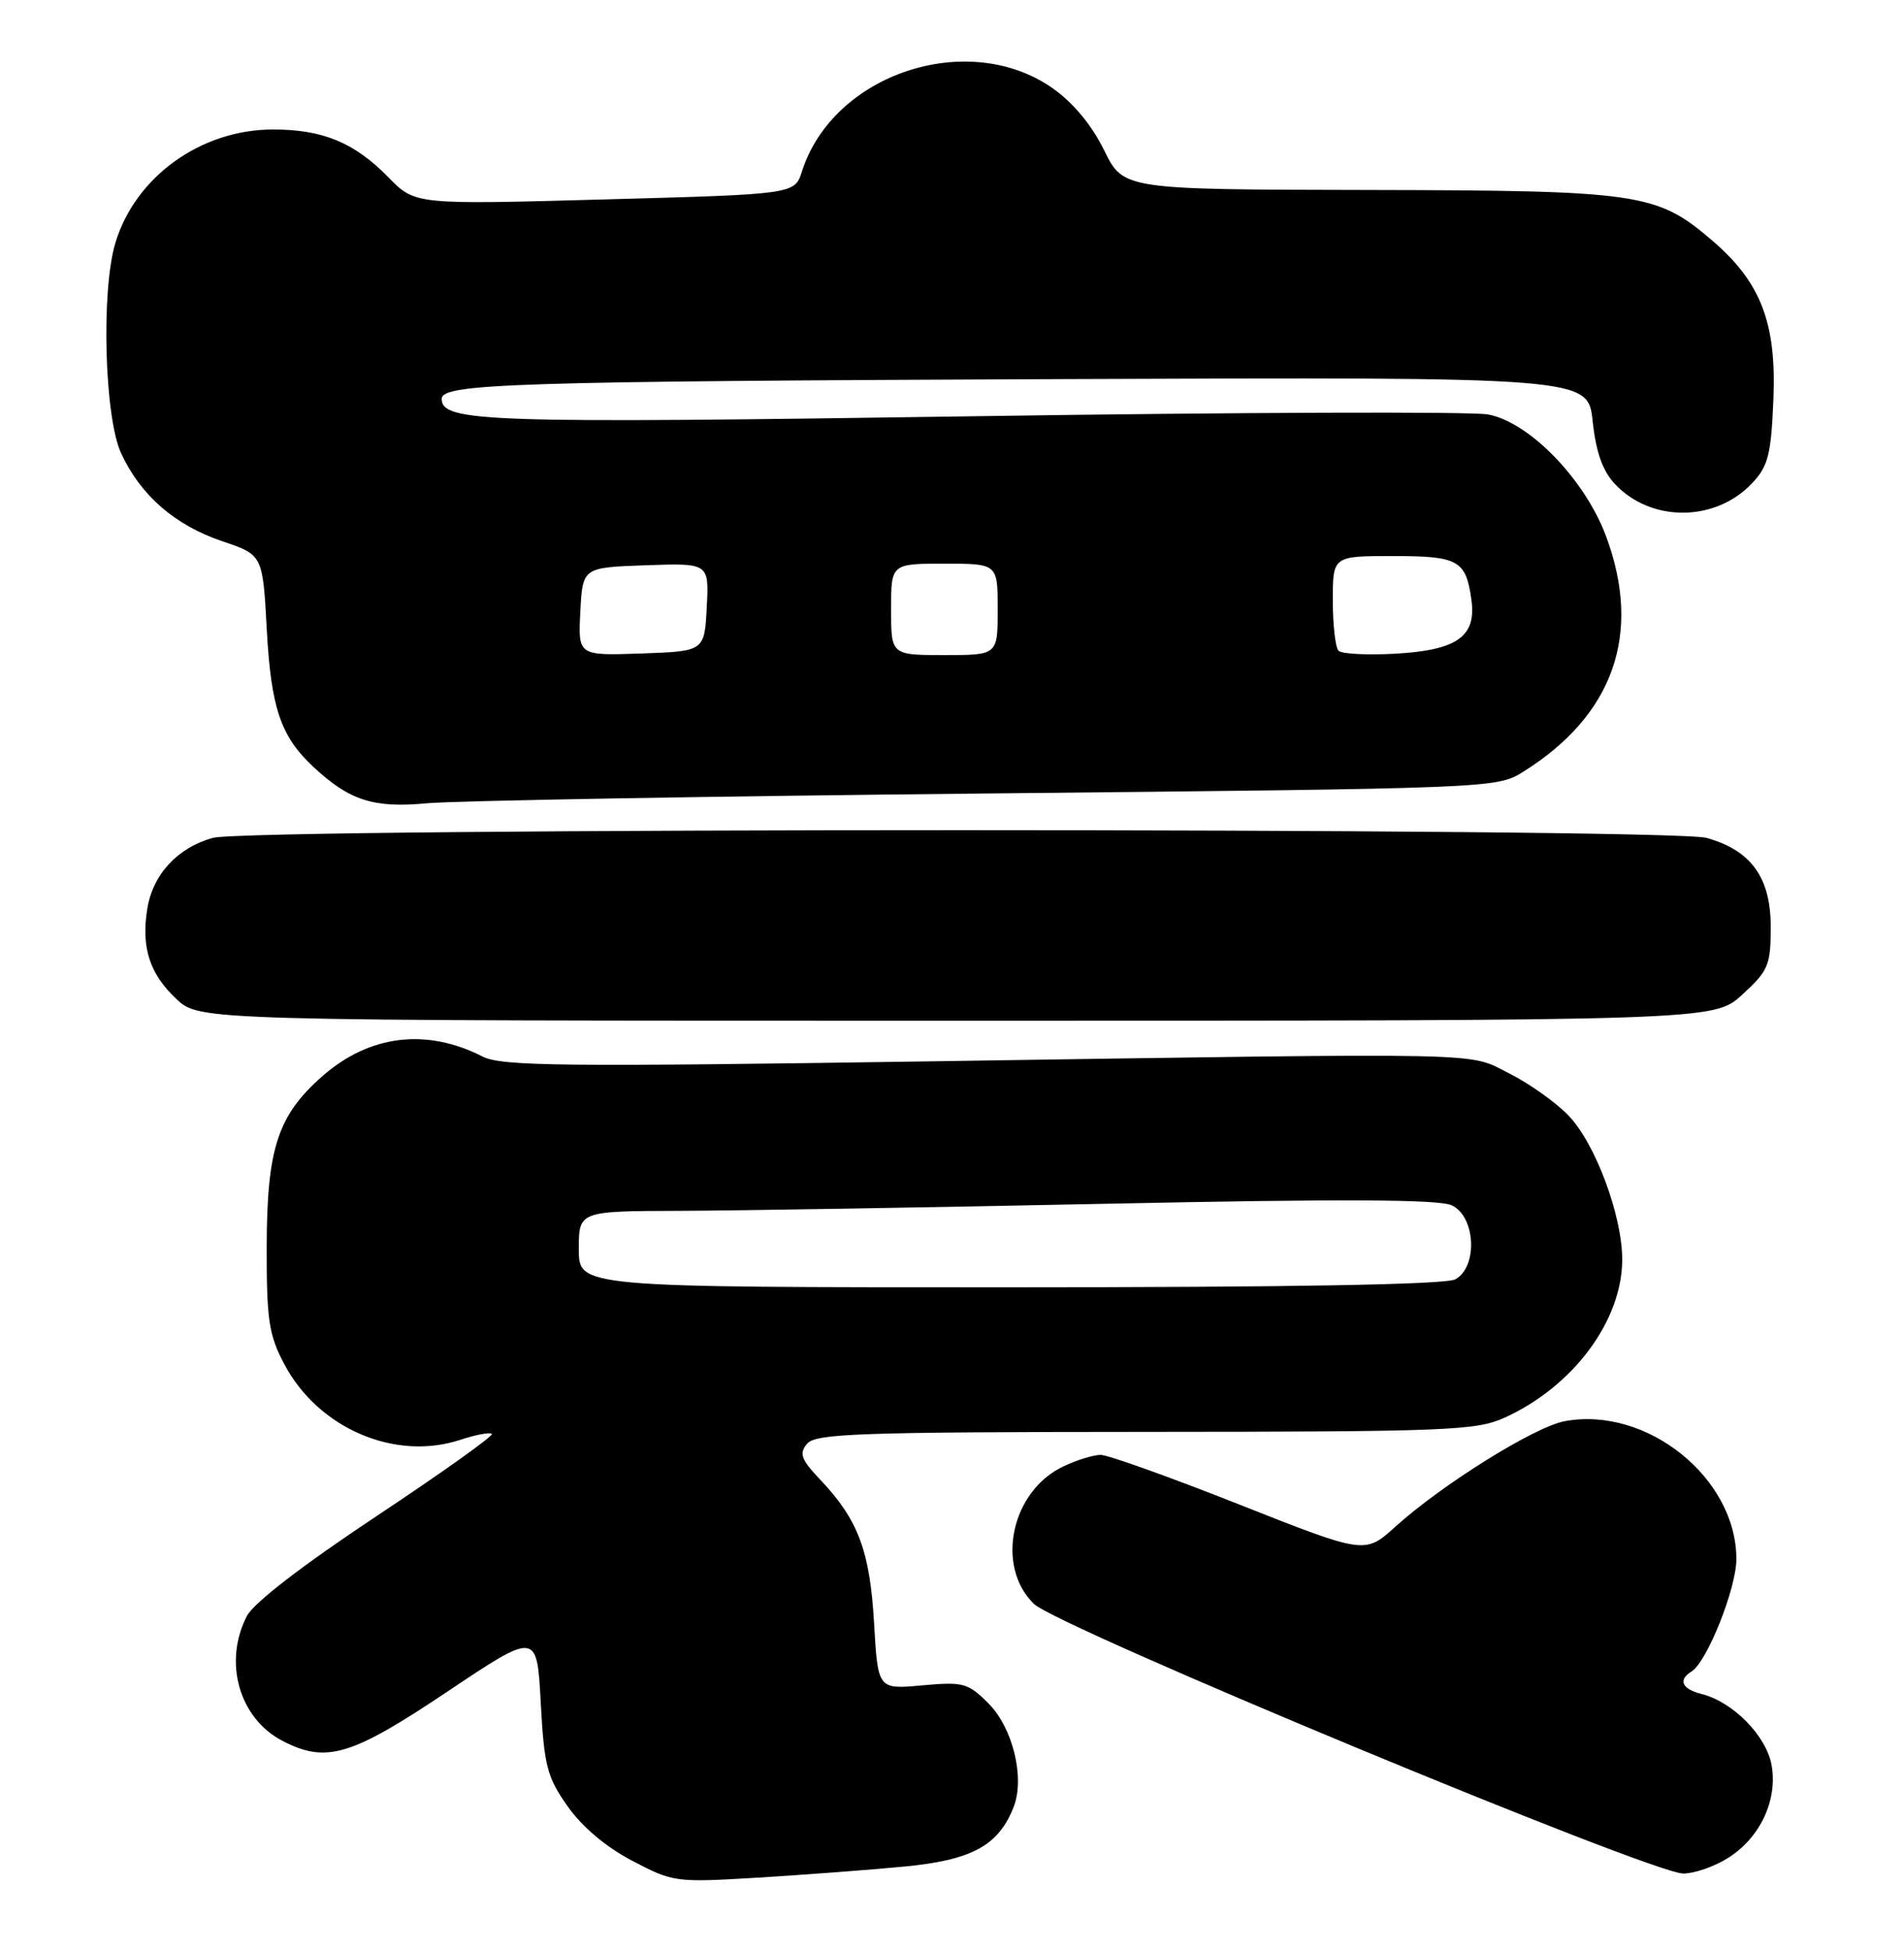 <?xml version="1.0" encoding="UTF-8" standalone="no"?>
<!DOCTYPE svg PUBLIC "-//W3C//DTD SVG 1.1//EN" "http://www.w3.org/Graphics/SVG/1.1/DTD/svg11.dtd" >
<svg xmlns="http://www.w3.org/2000/svg" xmlns:xlink="http://www.w3.org/1999/xlink" version="1.1" viewBox="0 0 250 256">
 <g >
 <path fill="currentColor"
d=" M 118.81 245.04 C 127.65 244.19 131.15 242.26 133.11 237.18 C 134.58 233.36 132.98 226.82 129.78 223.62 C 127.09 220.93 126.48 220.77 121.08 221.26 C 115.27 221.79 115.27 221.79 114.77 213.11 C 114.23 203.65 112.68 199.51 107.73 194.29 C 105.18 191.60 104.89 190.83 105.97 189.54 C 107.08 188.20 112.77 188.00 150.37 187.98 C 190.14 187.96 193.82 187.81 197.57 186.11 C 206.58 182.01 213.00 173.38 213.00 165.34 C 213.00 159.56 209.45 150.06 205.93 146.43 C 204.27 144.71 200.79 142.24 198.20 140.94 C 192.59 138.11 197.10 138.21 121.87 139.34 C 73.82 140.06 65.84 139.97 63.37 138.71 C 55.99 134.94 48.52 135.85 42.33 141.28 C 36.47 146.43 35.05 150.77 35.02 163.59 C 35.00 173.30 35.29 175.24 37.33 179.09 C 41.78 187.52 51.86 191.85 60.45 189.02 C 62.48 188.35 64.33 188.00 64.58 188.25 C 64.83 188.49 58.01 193.35 49.44 199.04 C 39.75 205.47 33.31 210.43 32.42 212.15 C 29.29 218.21 31.40 225.60 37.10 228.55 C 42.84 231.52 46.10 230.55 58.71 222.10 C 70.50 214.21 70.50 214.21 71.00 223.52 C 71.45 231.84 71.82 233.29 74.52 237.12 C 76.42 239.83 79.56 242.48 83.02 244.29 C 88.39 247.11 88.72 247.15 99.50 246.50 C 105.55 246.13 114.24 245.48 118.81 245.04 Z  M 226.76 244.00 C 231.07 241.38 233.47 236.31 232.60 231.67 C 231.88 227.83 227.52 223.42 223.42 222.39 C 220.84 221.74 220.30 220.55 222.10 219.44 C 224.13 218.19 227.98 208.55 227.99 204.71 C 228.02 194.04 216.22 184.56 205.43 186.58 C 201.48 187.32 189.34 194.89 183.20 200.44 C 179.22 204.04 179.22 204.04 162.73 197.52 C 153.66 193.93 145.47 191.00 144.52 191.00 C 143.58 191.00 141.36 191.68 139.61 192.52 C 132.77 195.76 130.67 205.60 135.75 210.56 C 138.84 213.57 216.72 245.91 221.00 245.96 C 222.38 245.98 224.97 245.10 226.76 244.00 Z  M 228.76 130.58 C 232.21 127.42 232.50 126.73 232.50 121.66 C 232.50 115.20 229.92 111.63 224.07 110.00 C 219.21 108.65 32.79 108.65 27.93 110.00 C 23.31 111.29 20.07 114.79 19.34 119.30 C 18.52 124.37 19.64 127.86 23.16 131.15 C 26.21 134.00 26.21 134.00 125.62 134.00 C 225.03 134.00 225.03 134.00 228.76 130.58 Z  M 129.50 104.17 C 196.07 103.50 196.52 103.49 200.00 101.32 C 211.89 93.89 215.65 83.17 210.86 70.35 C 208.07 62.91 200.82 55.43 195.39 54.41 C 193.29 54.02 162.75 54.12 127.53 54.65 C 63.79 55.60 58.00 55.41 58.00 52.36 C 58.00 50.36 67.32 50.06 139.50 49.77 C 208.50 49.50 208.50 49.50 209.12 55.30 C 209.56 59.38 210.43 61.83 212.05 63.55 C 216.80 68.61 225.26 68.55 230.07 63.42 C 232.17 61.20 232.55 59.68 232.85 52.45 C 233.27 42.40 231.21 37.05 224.80 31.56 C 217.52 25.33 215.31 25.01 179.57 24.94 C 147.50 24.88 147.50 24.88 144.97 19.72 C 143.35 16.42 140.91 13.48 138.22 11.59 C 127.13 3.80 109.40 9.67 105.30 22.50 C 104.34 25.50 104.34 25.50 79.42 26.18 C 54.50 26.87 54.50 26.87 51.00 23.28 C 46.54 18.72 42.40 17.00 35.85 17.00 C 26.37 17.00 17.75 23.21 15.14 31.92 C 13.26 38.19 13.72 54.79 15.90 59.50 C 18.47 65.05 22.96 68.95 29.20 71.06 C 34.50 72.85 34.50 72.85 35.03 82.68 C 35.59 92.96 36.86 96.68 41.15 100.68 C 45.89 105.10 49.05 106.11 56.00 105.46 C 59.58 105.12 92.65 104.54 129.50 104.17 Z  M 76.00 164.00 C 76.00 159.00 76.00 159.00 89.25 158.96 C 96.54 158.94 121.78 158.52 145.35 158.03 C 176.00 157.39 188.88 157.44 190.60 158.23 C 193.76 159.67 194.08 166.35 191.07 167.96 C 189.80 168.64 169.65 169.00 132.57 169.00 C 76.00 169.00 76.00 169.00 76.00 164.00 Z  M 76.20 80.29 C 76.50 74.50 76.50 74.50 84.80 74.21 C 93.10 73.92 93.10 73.92 92.80 79.71 C 92.50 85.50 92.50 85.50 84.20 85.79 C 75.90 86.08 75.90 86.08 76.20 80.29 Z  M 117.00 80.00 C 117.00 74.00 117.00 74.00 124.00 74.00 C 131.00 74.00 131.00 74.00 131.00 80.00 C 131.00 86.00 131.00 86.00 124.00 86.00 C 117.00 86.00 117.00 86.00 117.00 80.00 Z  M 175.75 85.43 C 175.34 85.01 175.00 82.04 175.00 78.83 C 175.00 73.00 175.00 73.00 182.88 73.00 C 191.51 73.00 192.48 73.54 193.20 78.75 C 193.87 83.57 191.33 85.36 183.18 85.82 C 179.50 86.02 176.16 85.85 175.75 85.43 Z "/>
</g>
</svg>